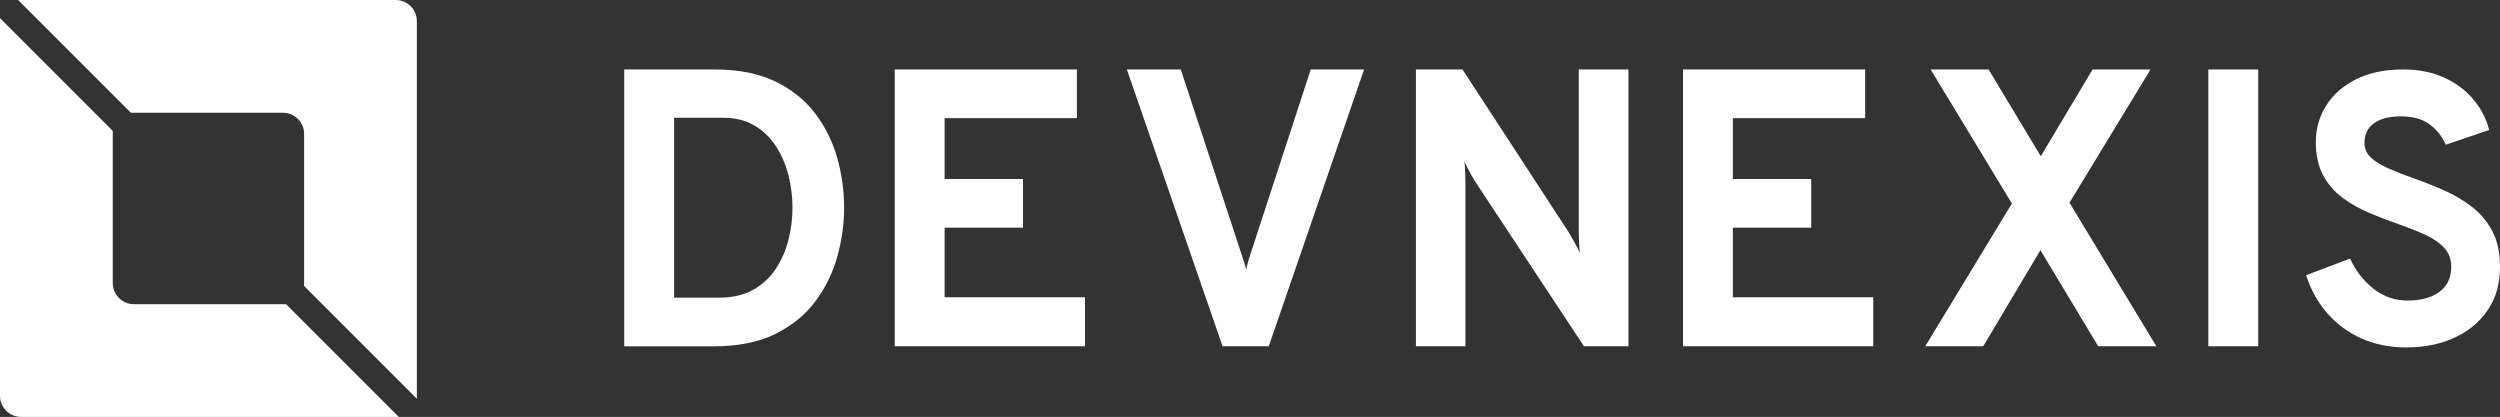 <?xml version="1.0" encoding="UTF-8"?>
<svg id="Layer_2" data-name="Layer 2" xmlns="http://www.w3.org/2000/svg" viewBox="0 0 767.4 127.98">
  <rect x="0" y="0" width="767.4" height="127.98" fill="#333333" stroke="none"/>
  <defs>
    <style>
      .cls-1 {
        fill: #fff;
        stroke-width: 0px;
      }
    </style>
  </defs>
  <g id="Layer_1-2" data-name="Layer 1">
    <g>
      <g>
        <path class="cls-1" d="M191.61,106.29V21.33h27.9c7.17,0,13.28,1.2,18.32,3.61,5.04,2.41,9.13,5.64,12.26,9.71,3.13,4.07,5.42,8.62,6.86,13.66,1.44,5.04,2.16,10.21,2.16,15.51,0,4.86-.68,9.77-2.04,14.75-1.36,4.98-3.58,9.56-6.65,13.75-3.07,4.19-7.18,7.57-12.32,10.14-5.14,2.57-11.5,3.85-19.06,3.85h-27.43ZM206.92,91.37h13.71c4.22,0,7.76-.82,10.64-2.46,2.88-1.64,5.19-3.8,6.94-6.49,1.75-2.69,3.03-5.66,3.84-8.92.81-3.26,1.21-6.48,1.21-9.68,0-3.4-.41-6.74-1.24-10.01-.83-3.28-2.11-6.25-3.84-8.92-1.73-2.67-3.94-4.79-6.62-6.37-2.68-1.58-5.89-2.37-9.63-2.37h-15.01v55.23Z"/>
        <path class="cls-1" d="M274.65,106.29V21.33h55.92v14.93h-40.61v18.69h24.06v14.93h-24.06v21.36h43.09v15.05h-58.4Z"/>
        <path class="cls-1" d="M375.28,106.29l-29.38-84.96h16.55l18.5,56.26c.28.85.56,1.73.86,2.64.3.91.54,1.75.74,2.52.12-.69.3-1.49.56-2.4.26-.91.54-1.83.86-2.76l18.38-56.26h16.37l-29.26,84.96h-14.19Z"/>
        <path class="cls-1" d="M434.63,106.29V21.33h14.3l32.63,50.01c.43.73.99,1.71,1.68,2.94.69,1.23,1.27,2.36,1.74,3.37-.12-.89-.21-1.97-.27-3.25-.06-1.27-.09-2.3-.09-3.06V21.33h15.25v84.96h-13.65l-33.28-50.37c-.43-.69-1-1.66-1.68-2.91-.69-1.25-1.27-2.39-1.74-3.4.12,1.01.2,2.1.24,3.28.04,1.17.06,2.19.06,3.03v50.37h-15.19Z"/>
        <path class="cls-1" d="M516.61,106.29V21.33h55.92v14.93h-40.61v18.69h24.06v14.93h-24.06v21.36h43.09v15.05h-58.4Z"/>
        <path class="cls-1" d="M590.97,106.29l26.6-43.82-24.94-41.15h17.79l16.02,26.64,15.9-26.64h17.79l-24.88,40.9,26.66,44.06h-17.85l-17.73-29.49-17.55,29.49h-17.79Z"/>
        <path class="cls-1" d="M677.87,106.29V21.33h15.31v84.96h-15.31Z"/>
        <path class="cls-1" d="M738.65,106.65c-5.01,0-9.57-.9-13.66-2.71-4.09-1.81-7.6-4.37-10.53-7.69-2.93-3.32-5.12-7.24-6.57-11.76l13.49-5.13c1.72,3.77,4.12,6.86,7.2,9.28,3.08,2.42,6.55,3.62,10.42,3.62,4.09,0,7.36-.88,9.79-2.65,2.43-1.77,3.64-4.34,3.64-7.72,0-2.32-.72-4.25-2.15-5.8-1.43-1.55-3.37-2.89-5.8-4.01-2.43-1.12-5.18-2.21-8.24-3.27-2.95-1.02-5.91-2.16-8.9-3.42-2.98-1.26-5.72-2.8-8.21-4.63-2.49-1.83-4.49-4.13-6-6.92-1.51-2.79-2.27-6.21-2.27-10.25s1.05-7.76,3.16-11.14c2.1-3.38,5.16-6.08,9.15-8.1,4-2.02,8.85-3.03,14.55-3.03,4.67,0,8.81.82,12.43,2.45,3.62,1.63,6.61,3.84,8.98,6.63,2.37,2.79,4.02,5.95,4.94,9.49l-13.31,4.54c-1.07-2.47-2.71-4.55-4.91-6.22-2.2-1.67-5.18-2.5-8.92-2.5-3.52,0-6.26.71-8.21,2.12-1.95,1.41-2.93,3.42-2.93,6.01,0,1.77.66,3.27,1.98,4.51,1.32,1.24,3.1,2.35,5.34,3.33,2.24.98,4.77,1.98,7.6,3,3.18,1.1,6.34,2.35,9.5,3.74,3.16,1.39,6.03,3.09,8.61,5.1,2.58,2,4.66,4.49,6.23,7.45,1.57,2.97,2.35,6.59,2.35,10.87,0,5.26-1.27,9.74-3.82,13.43-2.55,3.69-5.98,6.51-10.3,8.46-4.32,1.94-9.2,2.92-14.64,2.92Z"/>
      </g>
      <path class="cls-1" d="M5.56,0l34.61,34.61h46.68c3.59,0,6.5,2.91,6.5,6.5v46.68l34.61,34.61V6.5c0-3.59-2.91-6.5-6.5-6.5H5.56ZM87.79,93.37h-46.68c-3.59,0-6.5-2.91-6.5-6.5v-46.68L0,5.57v115.91c0,3.59,2.91,6.5,6.5,6.5h115.91l-34.61-34.61Z"/>
    </g>
  </g>
</svg>